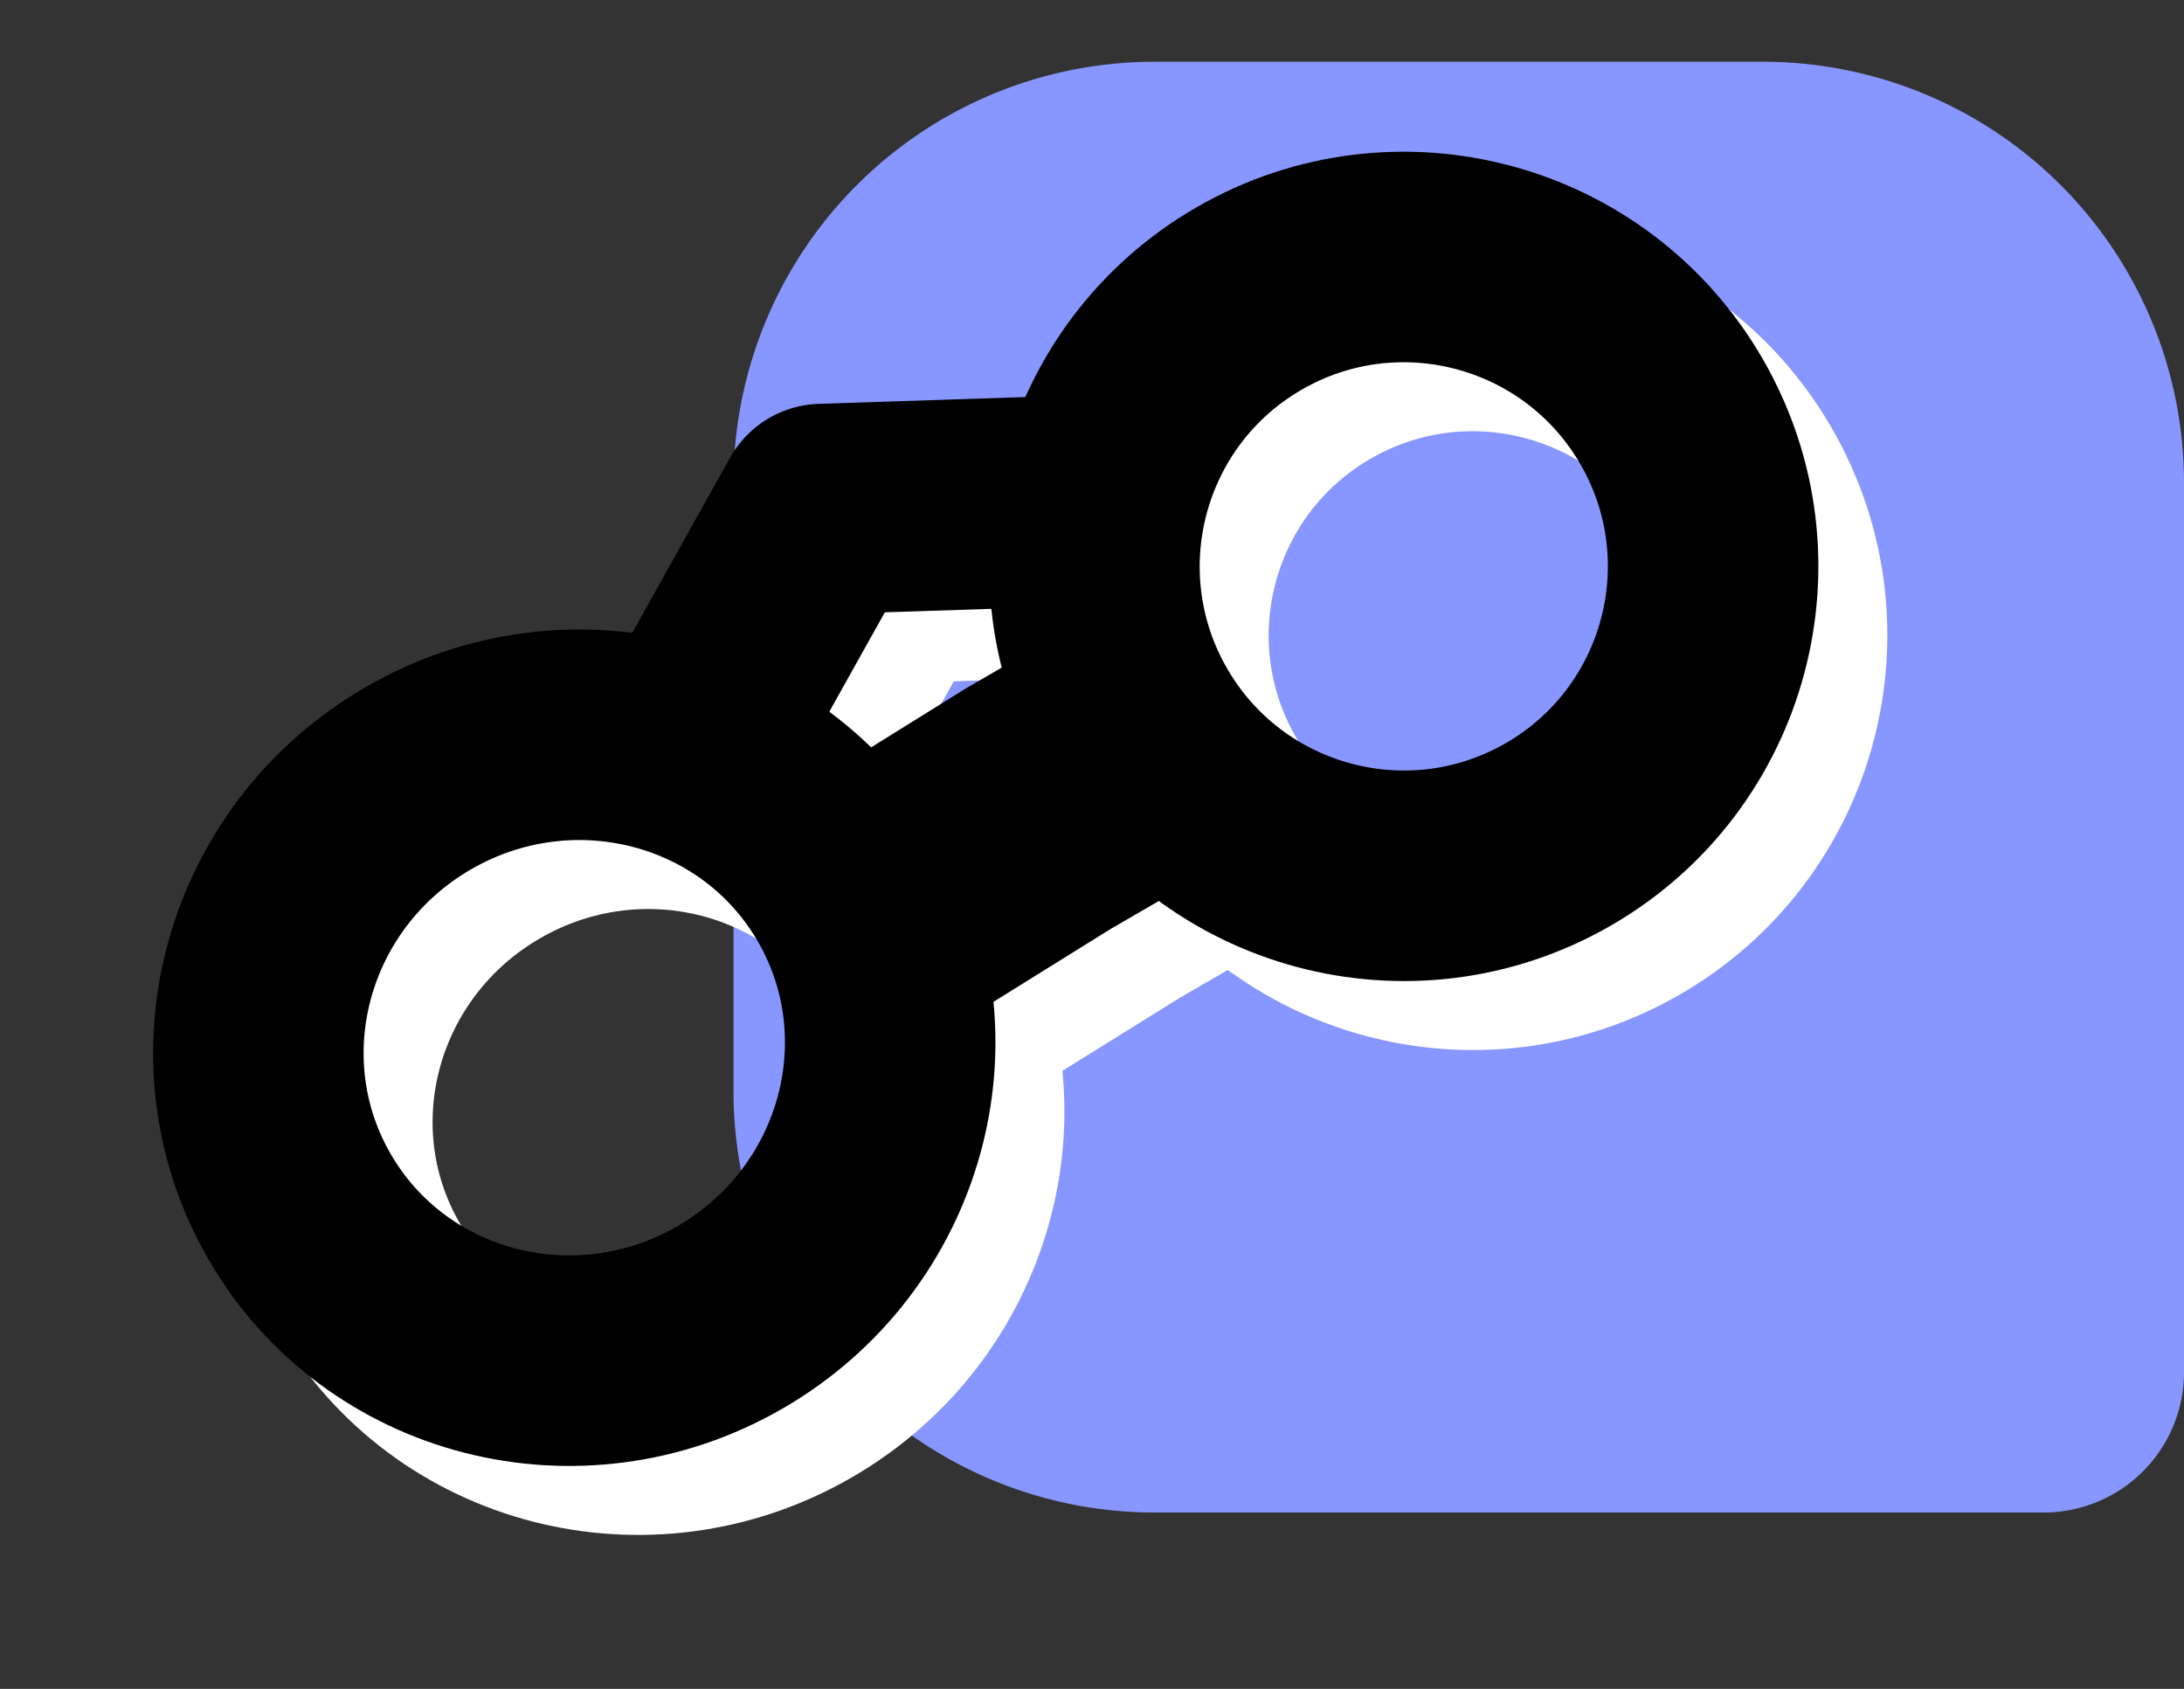 <svg xmlns="http://www.w3.org/2000/svg" width="31.126" height="24.065" viewBox="0 0 31.126 24.065">
  <rect x="0" y="0" width="31.126" height="24.065" fill="#333333" stroke="none"/>
  <g id="그룹_1496" data-name="그룹 1496" transform="translate(-24.886 -233.436)">
    <g id="그룹_1478" data-name="그룹 1478" transform="translate(24.886 233.436)">
      <path id="사각형_2527" data-name="사각형 2527" d="M6,0h8.672a6,6,0,0,1,6,6V18.672a2,2,0,0,1-2,2H6a6,6,0,0,1-6-6V6A6,6,0,0,1,6,0Z" transform="translate(10.454 0.88)" fill="#8797ff"/>
      <g id="그룹_1477" data-name="그룹 1477" transform="translate(0 0)">
        <g id="그룹_1474" data-name="그룹 1474" transform="translate(0.983 0.983)">
          <g id="타원_614" data-name="타원 614" transform="translate(0 12.799) rotate(-30)" fill="none" stroke="#fff" stroke-width="3">
            <ellipse cx="6.023" cy="5.937" rx="6.023" ry="5.937" stroke="none"/>
            <ellipse cx="6.023" cy="5.937" rx="4.523" ry="4.437" fill="none"/>
          </g>
          <g id="타원_615" data-name="타원 615" transform="translate(11.936 5.908) rotate(-30)" fill="none" stroke="#fff" stroke-width="3">
            <ellipse cx="5.908" cy="5.908" rx="5.908" ry="5.908" stroke="none"/>
            <ellipse cx="5.908" cy="5.908" rx="4.408" ry="4.408" fill="none"/>
          </g>
          <path id="패스_2097" data-name="패스 2097" d="M0,1.5,2.618,0,5.311,1.5" transform="translate(9.47 8.602) rotate(-31)" fill="none" stroke="#fff" stroke-linejoin="round" stroke-width="3"/>
          <path id="패스_2098" data-name="패스 2098" d="M0,.041,2.666,0,5.311.041" transform="translate(12.51 12.897) rotate(-31)" fill="none" stroke="#fff" stroke-linejoin="round" stroke-width="4"/>
        </g>
        <g id="그룹_1475" data-name="그룹 1475" transform="translate(0 0)">
          <g id="타원_614-2" data-name="타원 614" transform="translate(0 12.799) rotate(-30)" fill="none" stroke="#000" stroke-width="3">
            <ellipse cx="6.023" cy="5.937" rx="6.023" ry="5.937" stroke="none"/>
            <ellipse cx="6.023" cy="5.937" rx="4.523" ry="4.437" fill="none"/>
          </g>
          <g id="타원_615-2" data-name="타원 615" transform="translate(11.936 5.908) rotate(-30)" fill="none" stroke="#000" stroke-width="3">
            <ellipse cx="5.908" cy="5.908" rx="5.908" ry="5.908" stroke="none"/>
            <ellipse cx="5.908" cy="5.908" rx="4.408" ry="4.408" fill="none"/>
          </g>
          <path id="패스_2097-2" data-name="패스 2097" d="M0,1.5,2.618,0,5.311,1.5" transform="translate(9.47 8.602) rotate(-31)" fill="none" stroke="#000" stroke-linejoin="round" stroke-width="3"/>
          <path id="패스_2098-2" data-name="패스 2098" d="M0,.041,2.666,0,5.311.041" transform="translate(12.51 12.897) rotate(-31)" fill="none" stroke="#000" stroke-linejoin="round" stroke-width="4"/>
        </g>
      </g>
    </g>
  </g>
</svg>
